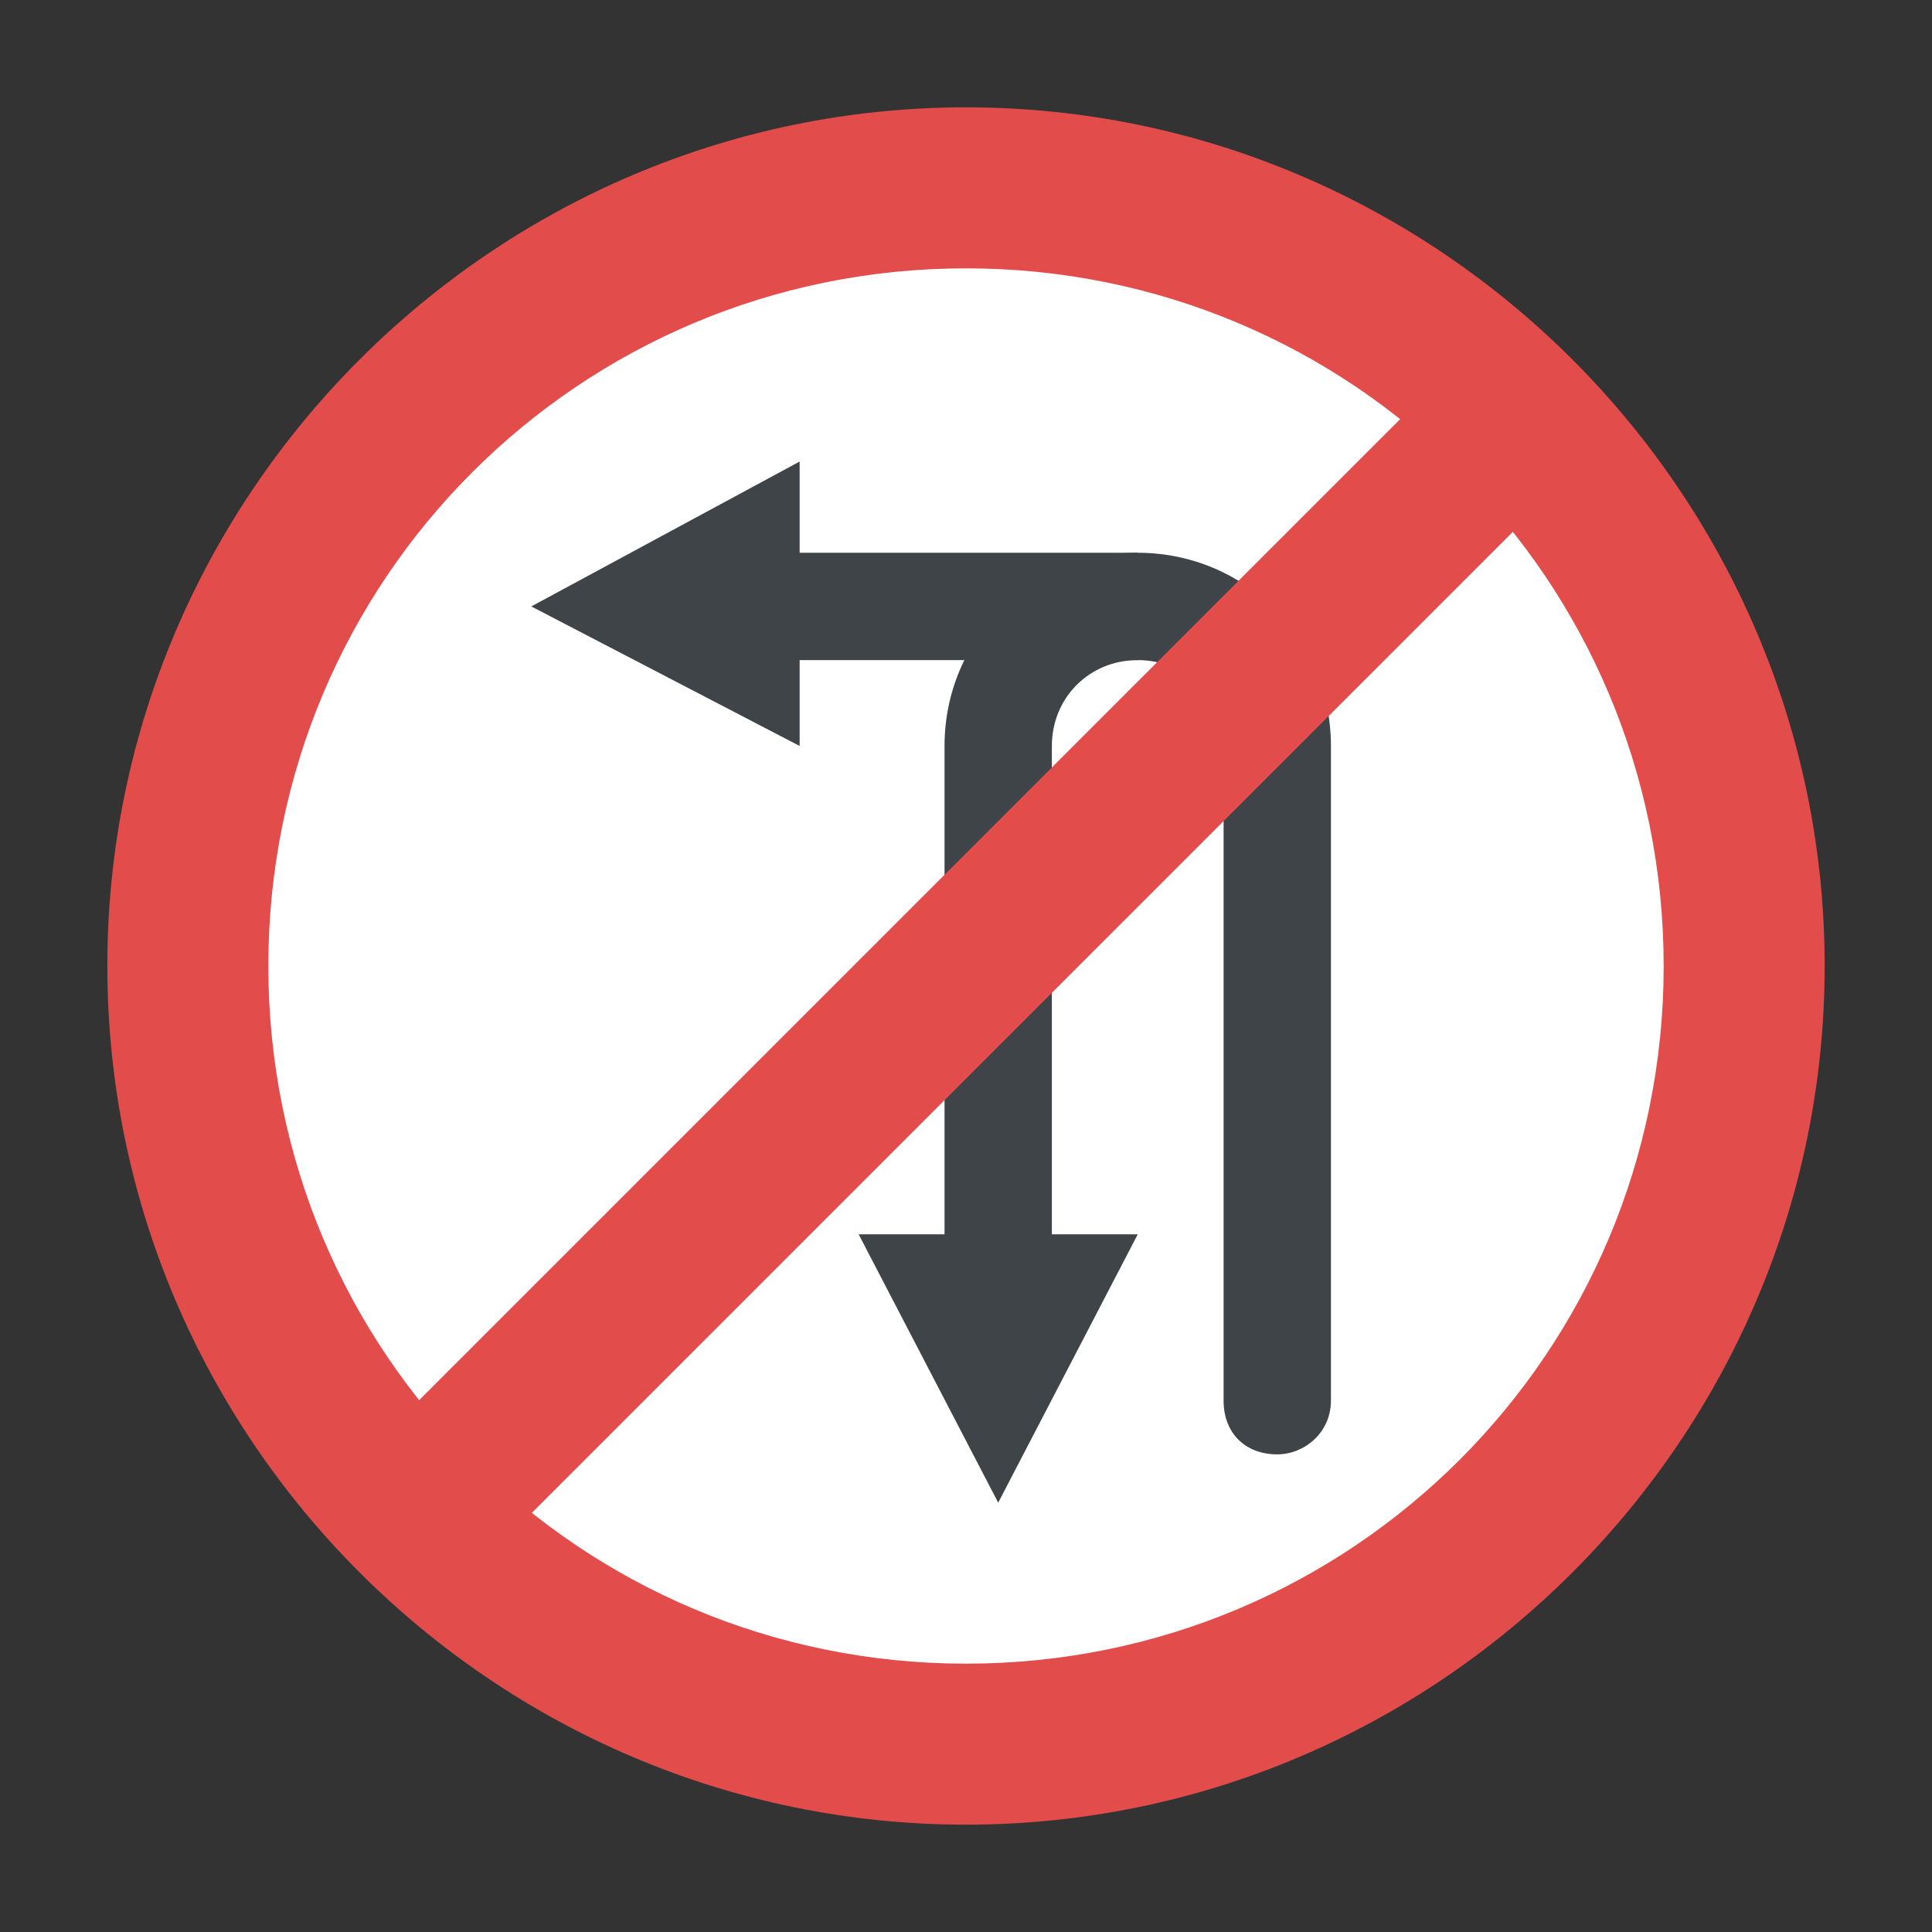 <?xml version="1.0" encoding="utf-8"?>
<!-- Generator: Adobe Illustrator 18.0.0, SVG Export Plug-In . SVG Version: 6.00 Build 0)  -->
<!DOCTYPE svg PUBLIC "-//W3C//DTD SVG 1.1//EN" "http://www.w3.org/Graphics/SVG/1.1/DTD/svg11.dtd">
<svg version="1.1" id="Layer_1" xmlns="http://www.w3.org/2000/svg" xmlns:xlink="http://www.w3.org/1999/xlink" x="0px" y="0px"
	 viewBox="0 0 36 36" enable-background="new 0 0 36 36" xml:space="preserve">
<rect x="0" y="0" width="36" height="36" fill="#333333" stroke="none"/>
<g>
	<g>
		<g>
			<g>
				<g>
					<path fill="#E24C4B" d="M34,18c0-8.8-7.2-16-16-16S2,9.2,2,18c0,8.8,7.2,16,16,16C26.8,34,34,26.8,34,18z"/>
				</g>
			</g>
		</g>
	</g>
	<g>
		<g>
			<g>
				<g>
					<path fill="#FFFFFF" d="M18,31c-7.2,0-13-5.8-13-13c0-7.2,5.8-13,13-13c7.2,0,13,5.8,13,13C31,25.2,25.2,31,18,31z"/>
				</g>
			</g>
		</g>
	</g>
	<g>
		<g>
			<g>
				<g>
					<g>
						<g>
							<g>
								<g>
									<path fill="#3F4448" d="M23.8,27.1c-0.6,0-1-0.4-1-1V13.9c0-0.9-0.7-1.6-1.6-1.6c-0.9,0-1.6,0.7-1.6,1.6v10.6
										c0,0.6-0.4,1-1,1c-0.6,0-1-0.4-1-1V13.9c0-2,1.6-3.6,3.6-3.6c2,0,3.6,1.6,3.6,3.6v12.2C24.8,26.7,24.3,27.1,23.8,27.1z"/>
								</g>
							</g>
						</g>
					</g>
				</g>
			</g>
			<g>
				<g>
					<g>
						<g>
							<g>
								<g>
									<g>
										<g>
											<polygon fill="#3F4448" points="16,23 18.6,28 21.2,23 											"/>
										</g>
									</g>
								</g>
							</g>
						</g>
					</g>
				</g>
			</g>
		</g>
		<g>
			<g>
				<g>
					<g>
						<g>
							<g>
								<g>
									<g>
										<g>
											<polygon fill="#3F4448" points="14.9,8.6 9.9,11.3 14.9,13.9 											"/>
										</g>
									</g>
								</g>
							</g>
						</g>
					</g>
				</g>
			</g>
		</g>
		<g>
			<g>
				<g>
					<g>
						<g>
							<g>
								<rect x="13.4" y="10.3" fill="#3F4448" width="7.8" height="2"/>
							</g>
						</g>
					</g>
				</g>
			</g>
		</g>
	</g>
	<g>
		<g>
			<g>
				<g>
					<polygon fill="#E24C4B" points="8.5,29.6 6.4,27.5 27.5,6.4 29.6,8.5 					"/>
				</g>
			</g>
		</g>
	</g>
</g>
</svg>
